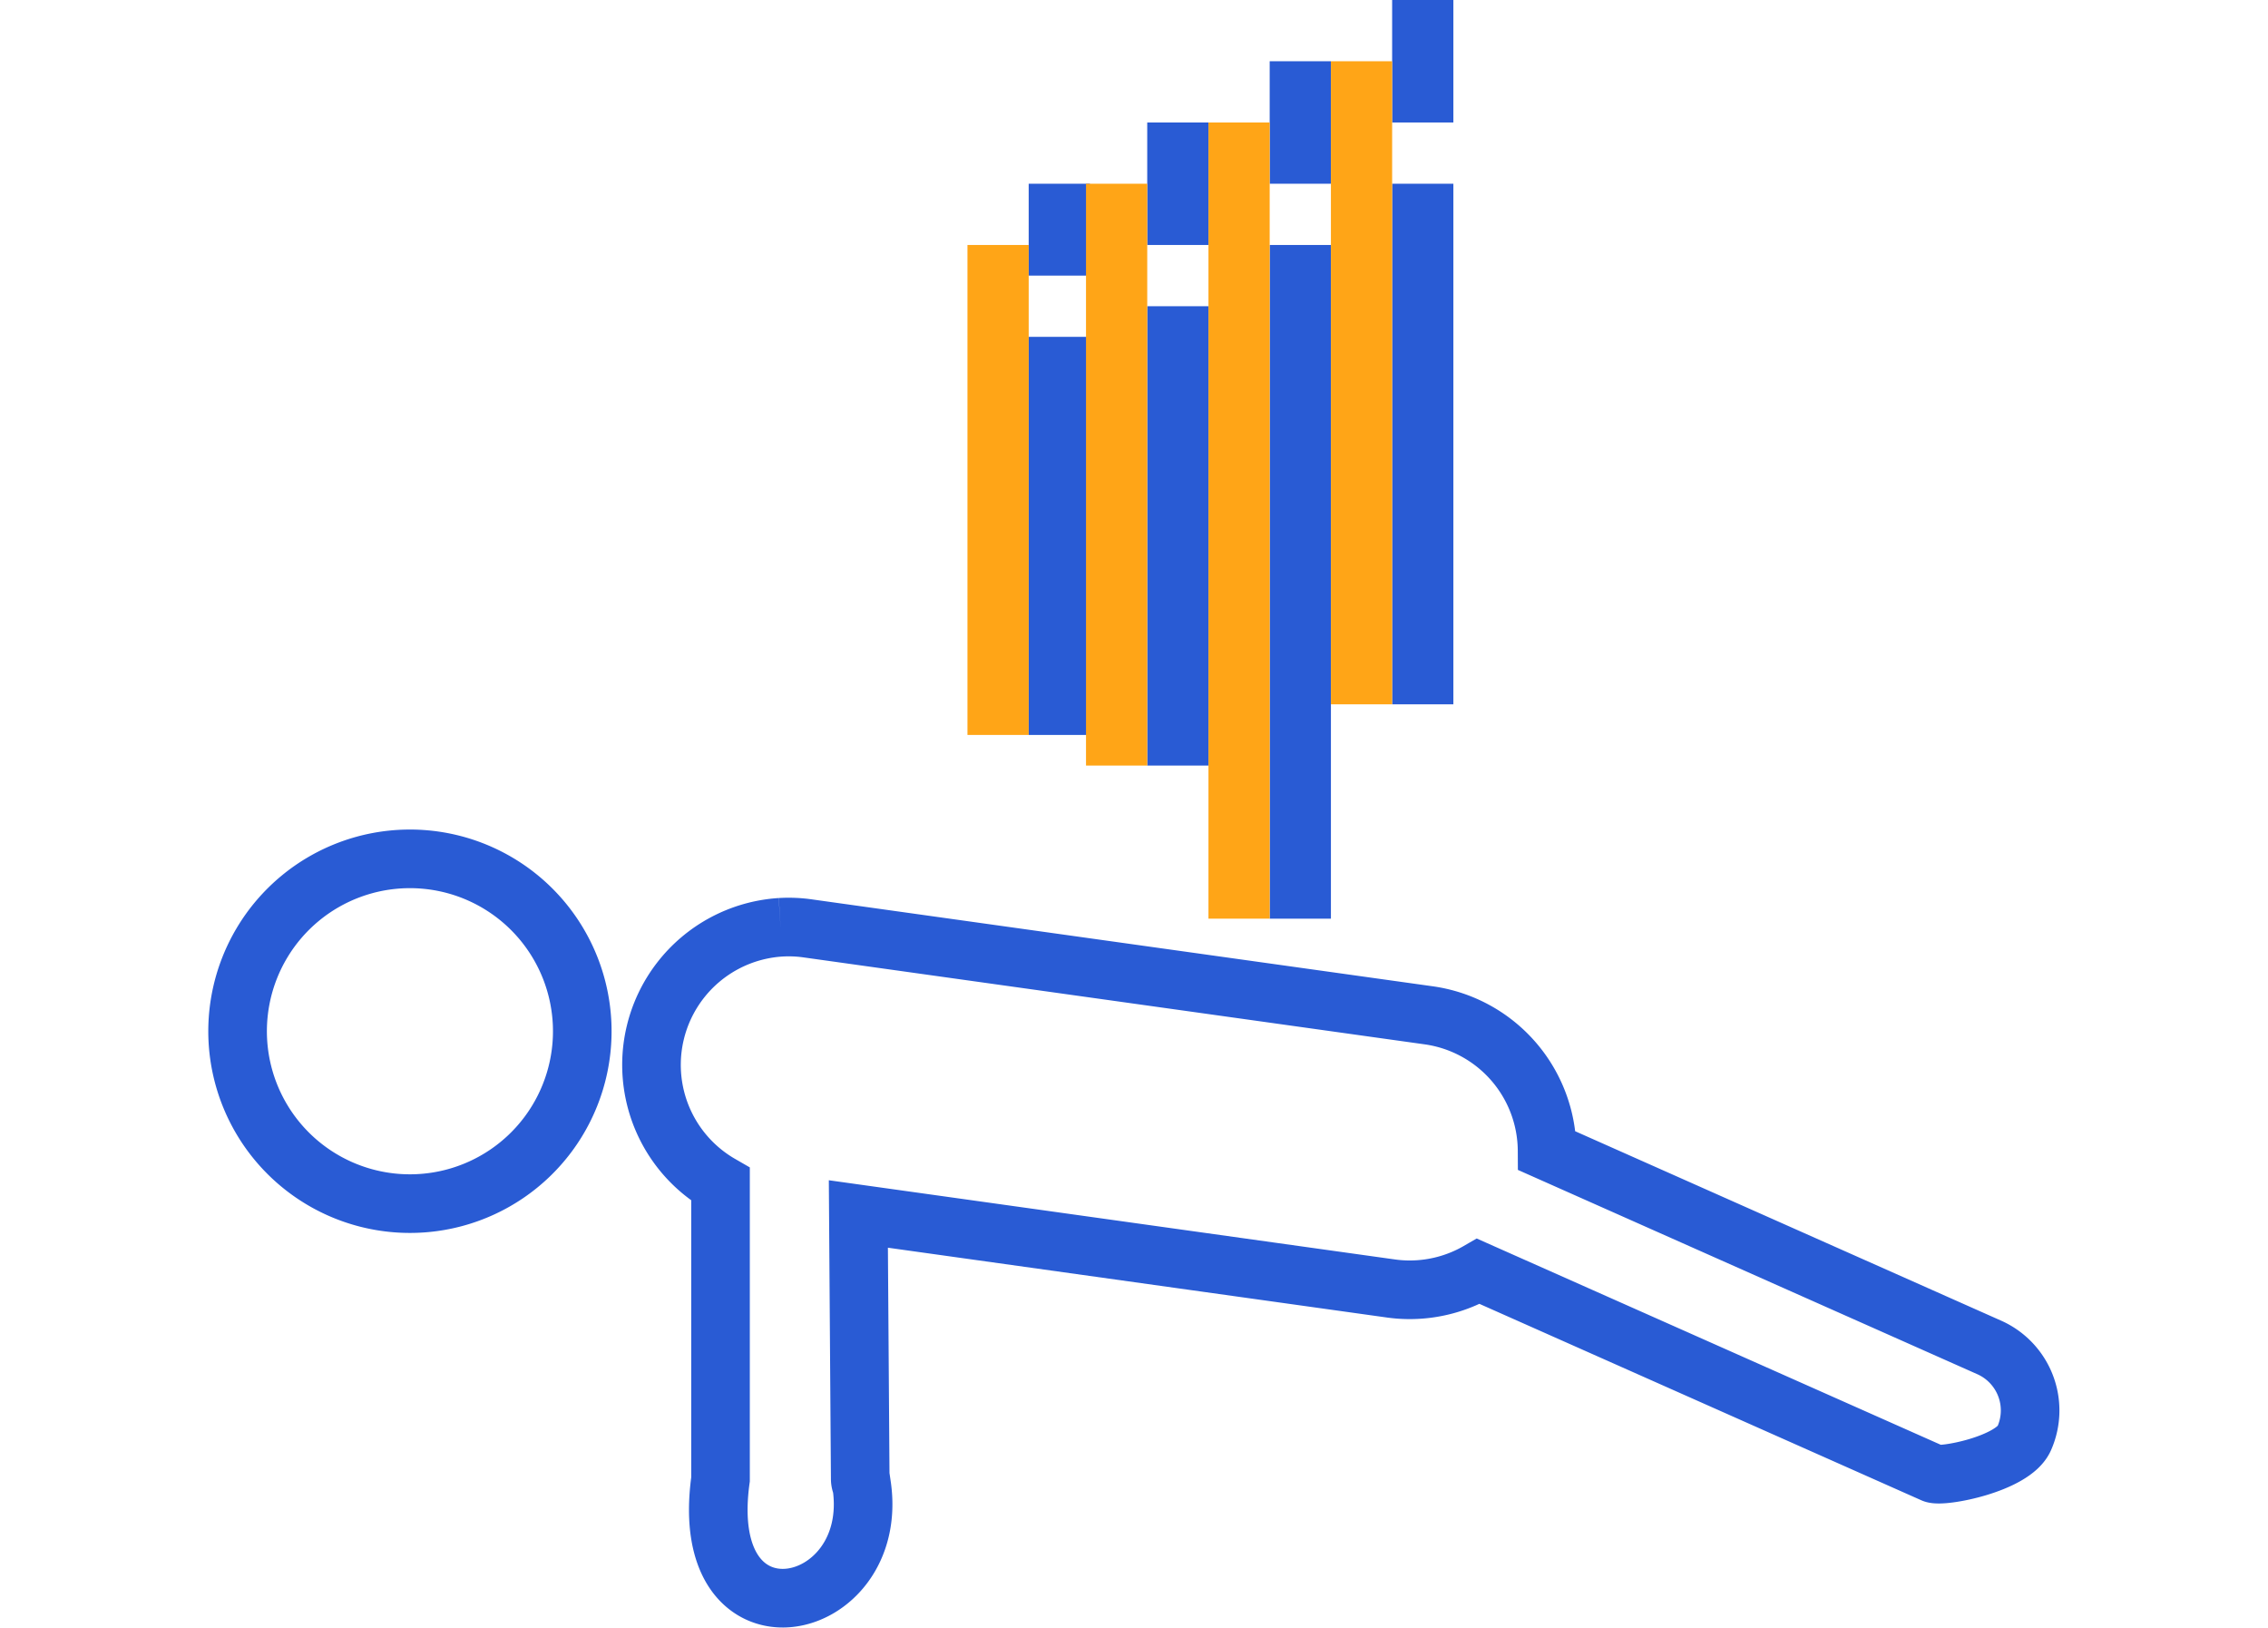 <svg class="c-activity__symbol" xmlns="http://www.w3.org/2000/svg" width="473.922" height="340" viewBox="0 0 473.922 416.489">
  <g id="Push_up" data-name="Push up" transform="translate(-1409.02 -575.226)">
    <rect id="Rectangle_74" data-name="Rectangle 74" width="172.393" height="15.672" transform="translate(1696.385 637.915) rotate(90)" fill="#295bd4"/>
    <rect id="Rectangle_75" data-name="Rectangle 75" width="31.344" height="15.672" transform="translate(1696.385 590.898) rotate(90)" fill="#295bd4"/>
    <rect id="Rectangle_76" data-name="Rectangle 76" width="117.542" height="15.672" transform="translate(1665.041 653.586) rotate(90)" fill="#295bd4"/>
    <rect id="Rectangle_77" data-name="Rectangle 77" width="31.344" height="15.672" transform="translate(1665.041 606.57) rotate(90)" fill="#295bd4"/>
    <rect id="Rectangle_78" data-name="Rectangle 78" width="101.87" height="15.672" transform="translate(1634.697 661.423) rotate(90)" fill="#295bd4"/>
    <rect id="Rectangle_79" data-name="Rectangle 79" width="23.509" height="15.672" transform="translate(1634.697 622.243) rotate(90)" fill="#295bd4"/>
    <rect id="Rectangle_80" data-name="Rectangle 80" width="133.214" height="15.672" transform="translate(1727.729 622.243) rotate(90)" fill="#295bd4"/>
    <rect id="Rectangle_81" data-name="Rectangle 81" width="31.344" height="15.672" transform="translate(1727.729 575.226) rotate(90)" fill="#295bd4"/>
    <rect id="Rectangle_82" data-name="Rectangle 82" width="164.558" height="15.672" transform="translate(1712.057 590.898) rotate(90)" fill="#ffa517"/>
    <rect id="Rectangle_83" data-name="Rectangle 83" width="203.737" height="15.672" transform="translate(1680.713 606.57) rotate(90)" fill="#ffa517"/>
    <rect id="Rectangle_84" data-name="Rectangle 84" width="148.886" height="15.672" transform="translate(1649.369 622.243) rotate(90)" fill="#ffa517"/>
    <rect id="Rectangle_85" data-name="Rectangle 85" width="125.377" height="15.672" transform="translate(1619.025 637.915) rotate(90)" fill="#ffa517"/>
    <path id="Push" d="M62.923,11.006A44.113,44.113,0,1,0,96.9,26.133,44.107,44.107,0,0,0,62.923,11.006Zm95.588,17.505a35.282,35.282,0,0,0-15.369,65.781v75.5c-6.245,45.161,41.053,35.159,36.142,1.571a4.1,4.1,0,0,1-.38-1.625l-.476-67.863,136.25,19.056a34.354,34.354,0,0,0,4.928.344,35.1,35.1,0,0,0,17.539-4.721l116.4,51.724c2.334,1.034,20.372-2.4,23.294-8.959a17.653,17.653,0,0,0-8.959-23.3L354.719,85.712a35.183,35.183,0,0,0-30.256-34.666L165.645,28.821A34.744,34.744,0,0,0,158.512,28.511Z" transform="translate(1397 784)" fill="none" stroke="#295bd4" stroke-width="15"/>
  </g>
</svg>
